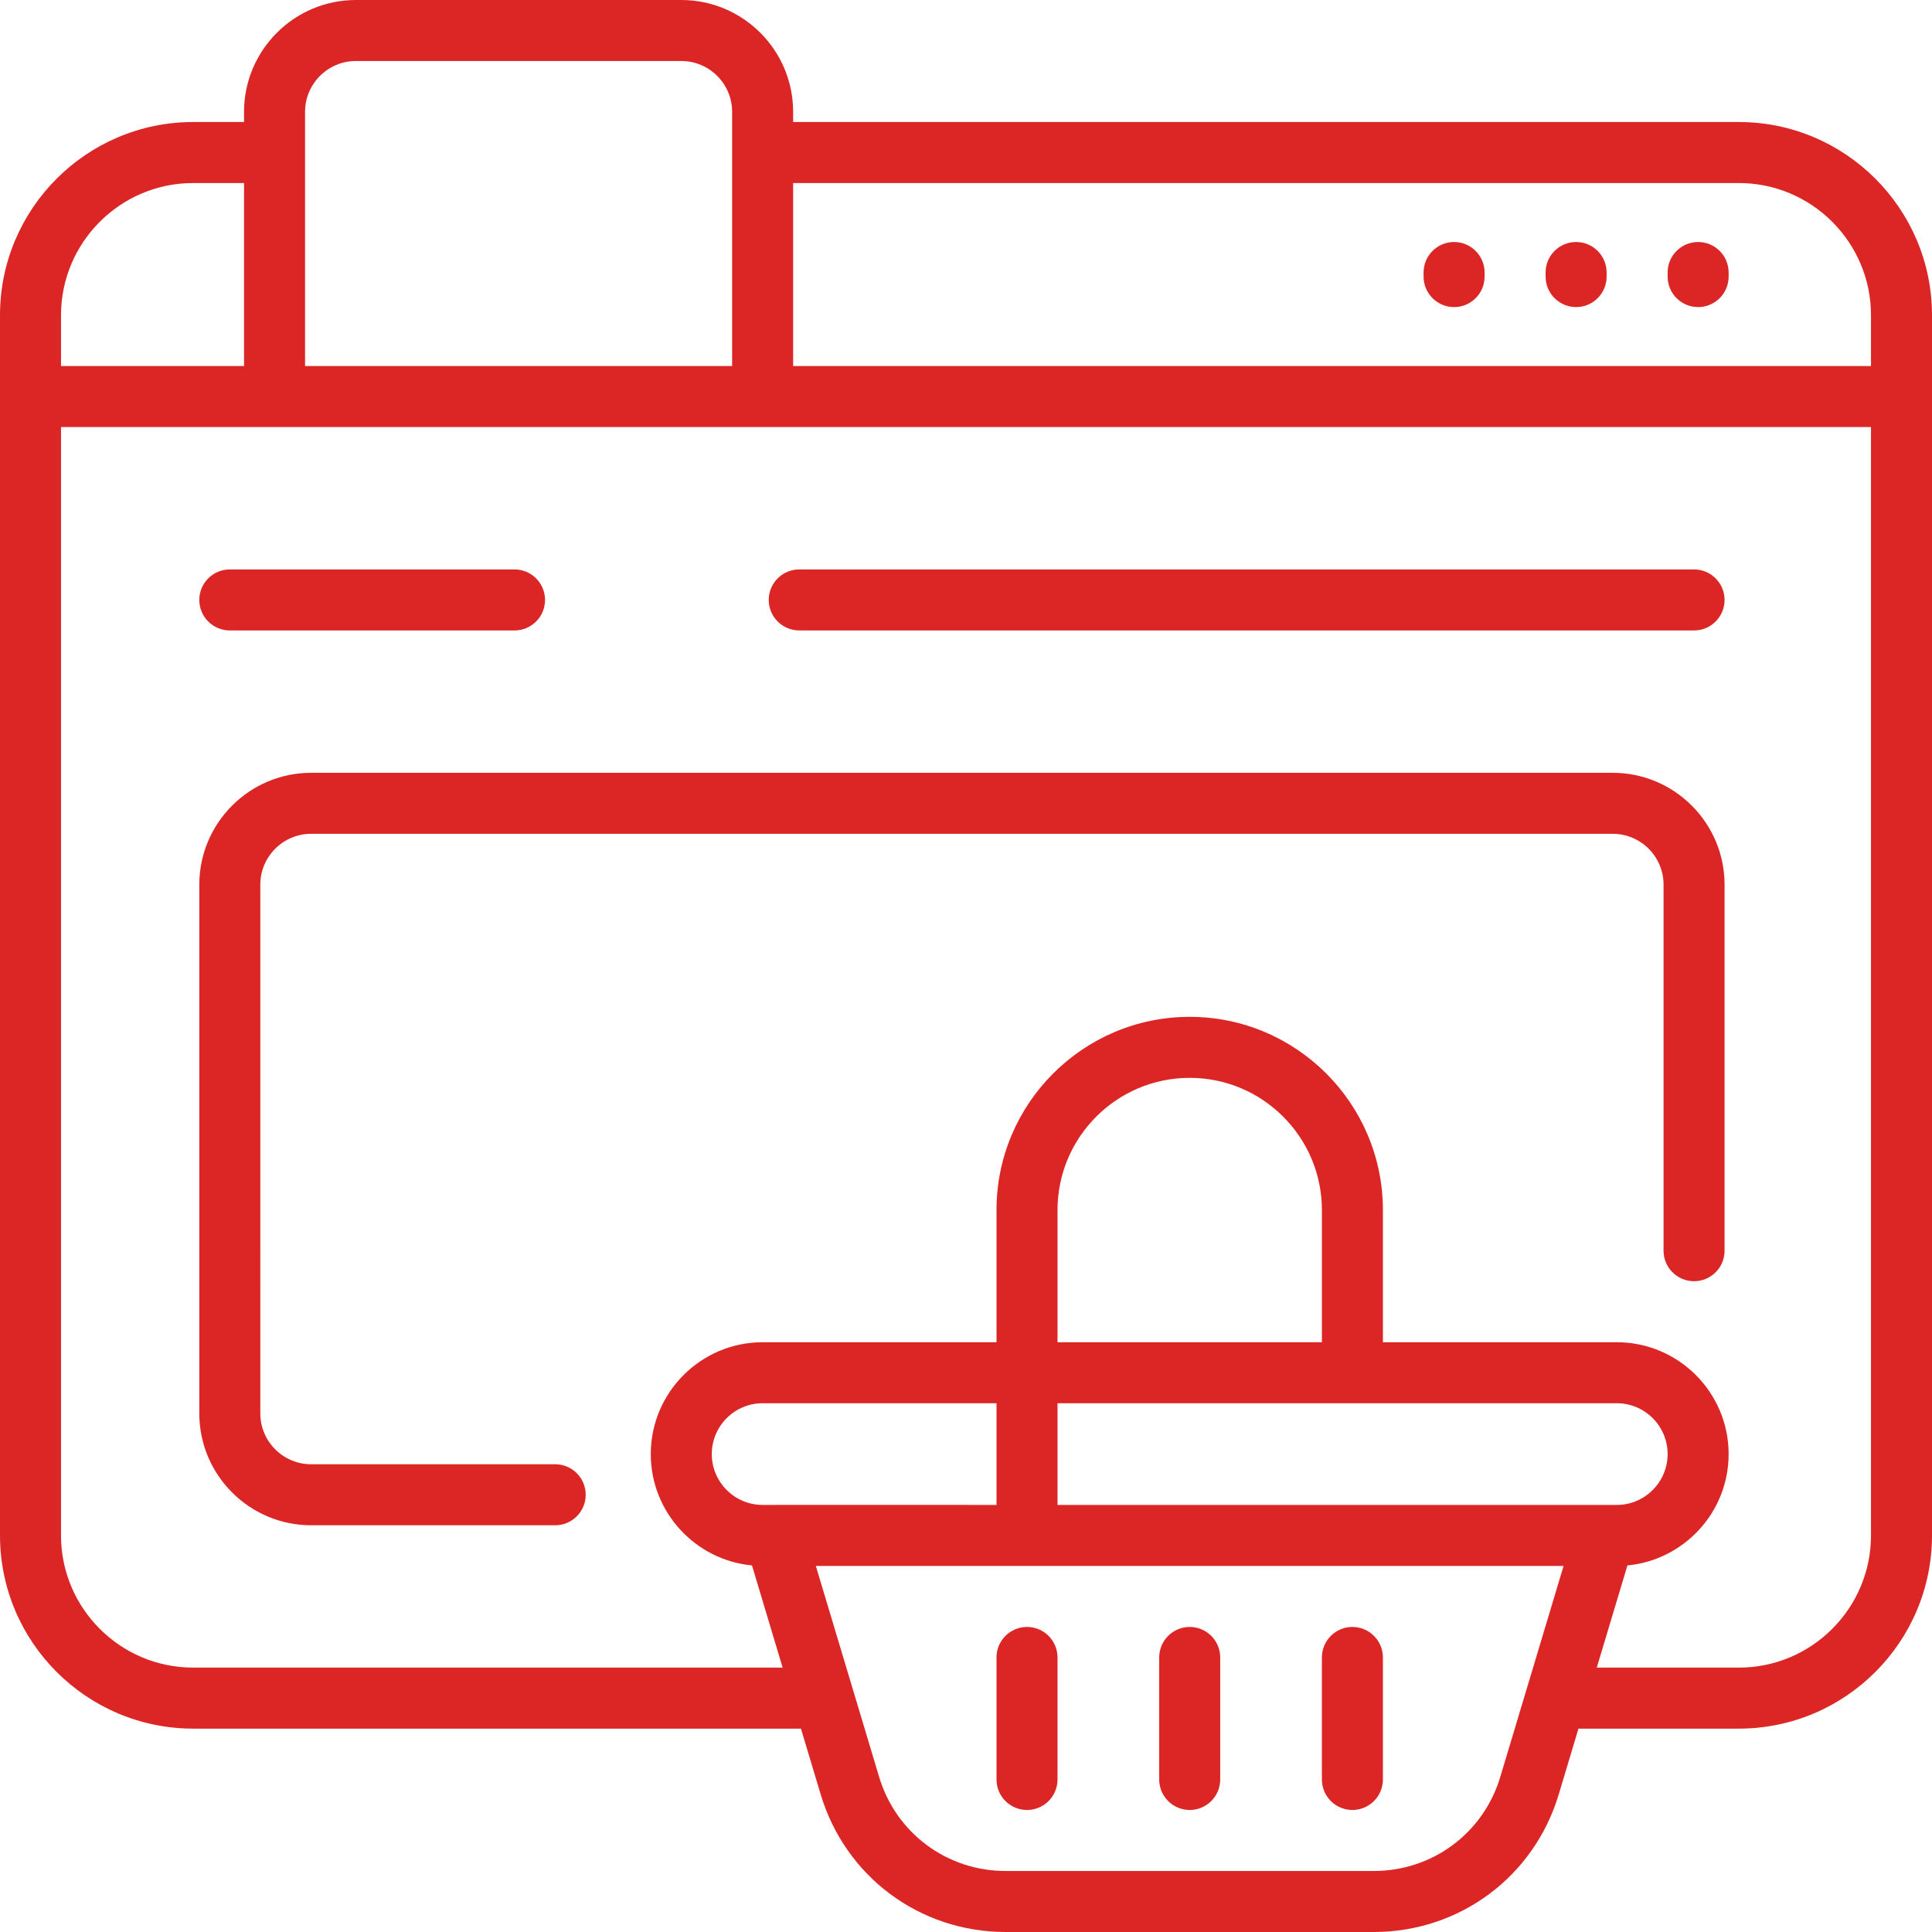 <svg xmlns="http://www.w3.org/2000/svg" fill="#dc2626" xmlns:xlink="http://www.w3.org/1999/xlink" id="Layer_1" x="0px" y="0px" viewBox="0 0 512 512" style="enable-background:new 0 0 512 512;" xml:space="preserve"><g>	<g>		<g>			<path d="M272.168,479.663c4.465,0,8.084-3.62,8.084-8.084v-32.337c0-4.465-3.62-8.084-8.084-8.084    c-4.465,0-8.084,3.62-8.084,8.084v32.337C264.084,476.044,267.704,479.663,272.168,479.663z"></path>			<path d="M358.4,479.663c4.465,0,8.084-3.62,8.084-8.084v-32.337c0-4.465-3.62-8.084-8.084-8.084c-4.465,0-8.084,3.62-8.084,8.084    v32.337C350.316,476.044,353.935,479.663,358.4,479.663z"></path>			<path d="M315.284,479.663c4.465,0,8.084-3.62,8.084-8.084v-32.337c0-4.465-3.62-8.084-8.084-8.084    c-4.465,0-8.084,3.62-8.084,8.084v32.337C307.2,476.044,310.82,479.663,315.284,479.663z"></path>			<path d="M460.8,32.337H210.189v-2.695C210.189,13.297,196.893,0,180.547,0H94.316C77.971,0,64.674,13.297,64.674,29.642v2.695    H51.2c-28.231,0-51.2,22.969-51.2,51.2v323.368c0,28.231,22.969,51.2,51.2,51.2h161.059l5.221,17.407    C224.029,497.336,243.736,512,266.521,512h97.526c22.785,0,42.493-14.664,49.04-36.488l5.222-17.407H460.8    c28.231,0,51.2-22.969,51.2-51.2V83.537C512,55.306,489.031,32.337,460.8,32.337z M80.842,29.642    c0-7.43,6.044-13.474,13.474-13.474h86.232c7.43,0,13.474,6.044,13.474,13.474v67.368H80.842V29.642z M16.168,83.537    c0-19.316,15.716-35.032,35.032-35.032h13.474v48.505H16.168V83.537z M404.606,447.517c-0.039,0.117-0.074,0.236-0.107,0.355    l-6.898,22.995c-4.48,14.932-17.964,24.965-33.554,24.965h-97.526c-15.59,0-29.074-10.033-33.554-24.964l-6.898-22.995    c-0.033-0.12-0.068-0.238-0.107-0.355l-9.758-32.529h198.16L404.606,447.517z M205.526,398.821c-0.122-0.003-0.246-0.003-0.369,0    h-3.053c-7.43,0-13.474-6.044-13.474-13.474s6.044-13.474,13.474-13.474h61.979v26.947H205.526z M280.253,398.821v-26.947    h148.211c7.43,0,13.474,6.044,13.474,13.474s-6.044,13.474-13.474,13.474h-3.053c-0.123-0.003-0.247-0.003-0.369,0H280.253z     M280.253,355.705v-35.032c0-19.316,15.716-35.032,35.032-35.032c19.316,0,35.032,15.716,35.032,35.032v35.032H280.253z     M495.832,406.905c0,19.316-15.716,35.032-35.032,35.032h-37.64l8.124-27.081c15.027-1.425,26.821-14.115,26.821-29.508    c0-16.345-13.297-29.642-29.642-29.642h-61.979v-35.032c0-28.231-22.969-51.2-51.2-51.2c-28.231,0-51.2,22.969-51.2,51.2v35.032    h-61.979c-16.345,0-29.642,13.297-29.642,29.642c0,15.393,11.794,28.083,26.821,29.508l8.124,27.081H51.2    c-19.316,0-35.032-15.716-35.032-35.032V113.179h479.663V406.905z M495.832,97.011H210.189V48.505H460.8    c19.316,0,35.032,15.716,35.032,35.032V97.011z"></path>			<path d="M417.684,64.135c-4.465,0-8.084,3.62-8.084,8.084v1.078c0,4.465,3.62,8.084,8.084,8.084s8.084-3.62,8.084-8.084v-1.078    C425.768,67.754,422.149,64.135,417.684,64.135z"></path>			<path d="M450.021,64.135c-4.465,0-8.084,3.62-8.084,8.084v1.078c0,4.465,3.62,8.084,8.084,8.084c4.465,0,8.084-3.62,8.084-8.084    v-1.078C458.105,67.754,454.486,64.135,450.021,64.135z"></path>			<path d="M211.806,167.074h237.137c4.465,0,8.084-3.62,8.084-8.084c0-4.465-3.62-8.084-8.084-8.084H211.806    c-4.465,0-8.084,3.62-8.084,8.084C203.722,163.454,207.342,167.074,211.806,167.074z"></path>			<path d="M385.347,64.135c-4.465,0-8.084,3.62-8.084,8.084v1.078c0,4.465,3.62,8.084,8.084,8.084c4.465,0,8.084-3.62,8.084-8.084    v-1.078C393.432,67.754,389.812,64.135,385.347,64.135z"></path>			<path d="M82.459,404.211h64.674c4.465,0,8.084-3.62,8.084-8.084c0-4.465-3.62-8.084-8.084-8.084H82.459    c-7.43,0-13.474-6.044-13.474-13.474V234.442c0-7.43,6.044-13.474,13.474-13.474h344.926c7.43,0,13.474,6.044,13.474,13.474    v97.011c0,4.465,3.62,8.084,8.084,8.084c4.465,0,8.084-3.62,8.084-8.084v-97.011c0-16.345-13.297-29.642-29.642-29.642H82.459    c-16.345,0-29.642,13.297-29.642,29.642v140.126C52.817,390.914,66.114,404.211,82.459,404.211z"></path>			<path d="M60.901,167.074h75.453c4.465,0,8.084-3.62,8.084-8.084c0-4.465-3.62-8.084-8.084-8.084H60.901    c-4.465,0-8.084,3.62-8.084,8.084C52.817,163.454,56.436,167.074,60.901,167.074z"></path>		</g>	</g></g><g></g><g></g><g></g><g></g><g></g><g></g><g></g><g></g><g></g><g></g><g></g><g></g><g></g><g></g><g></g></svg>